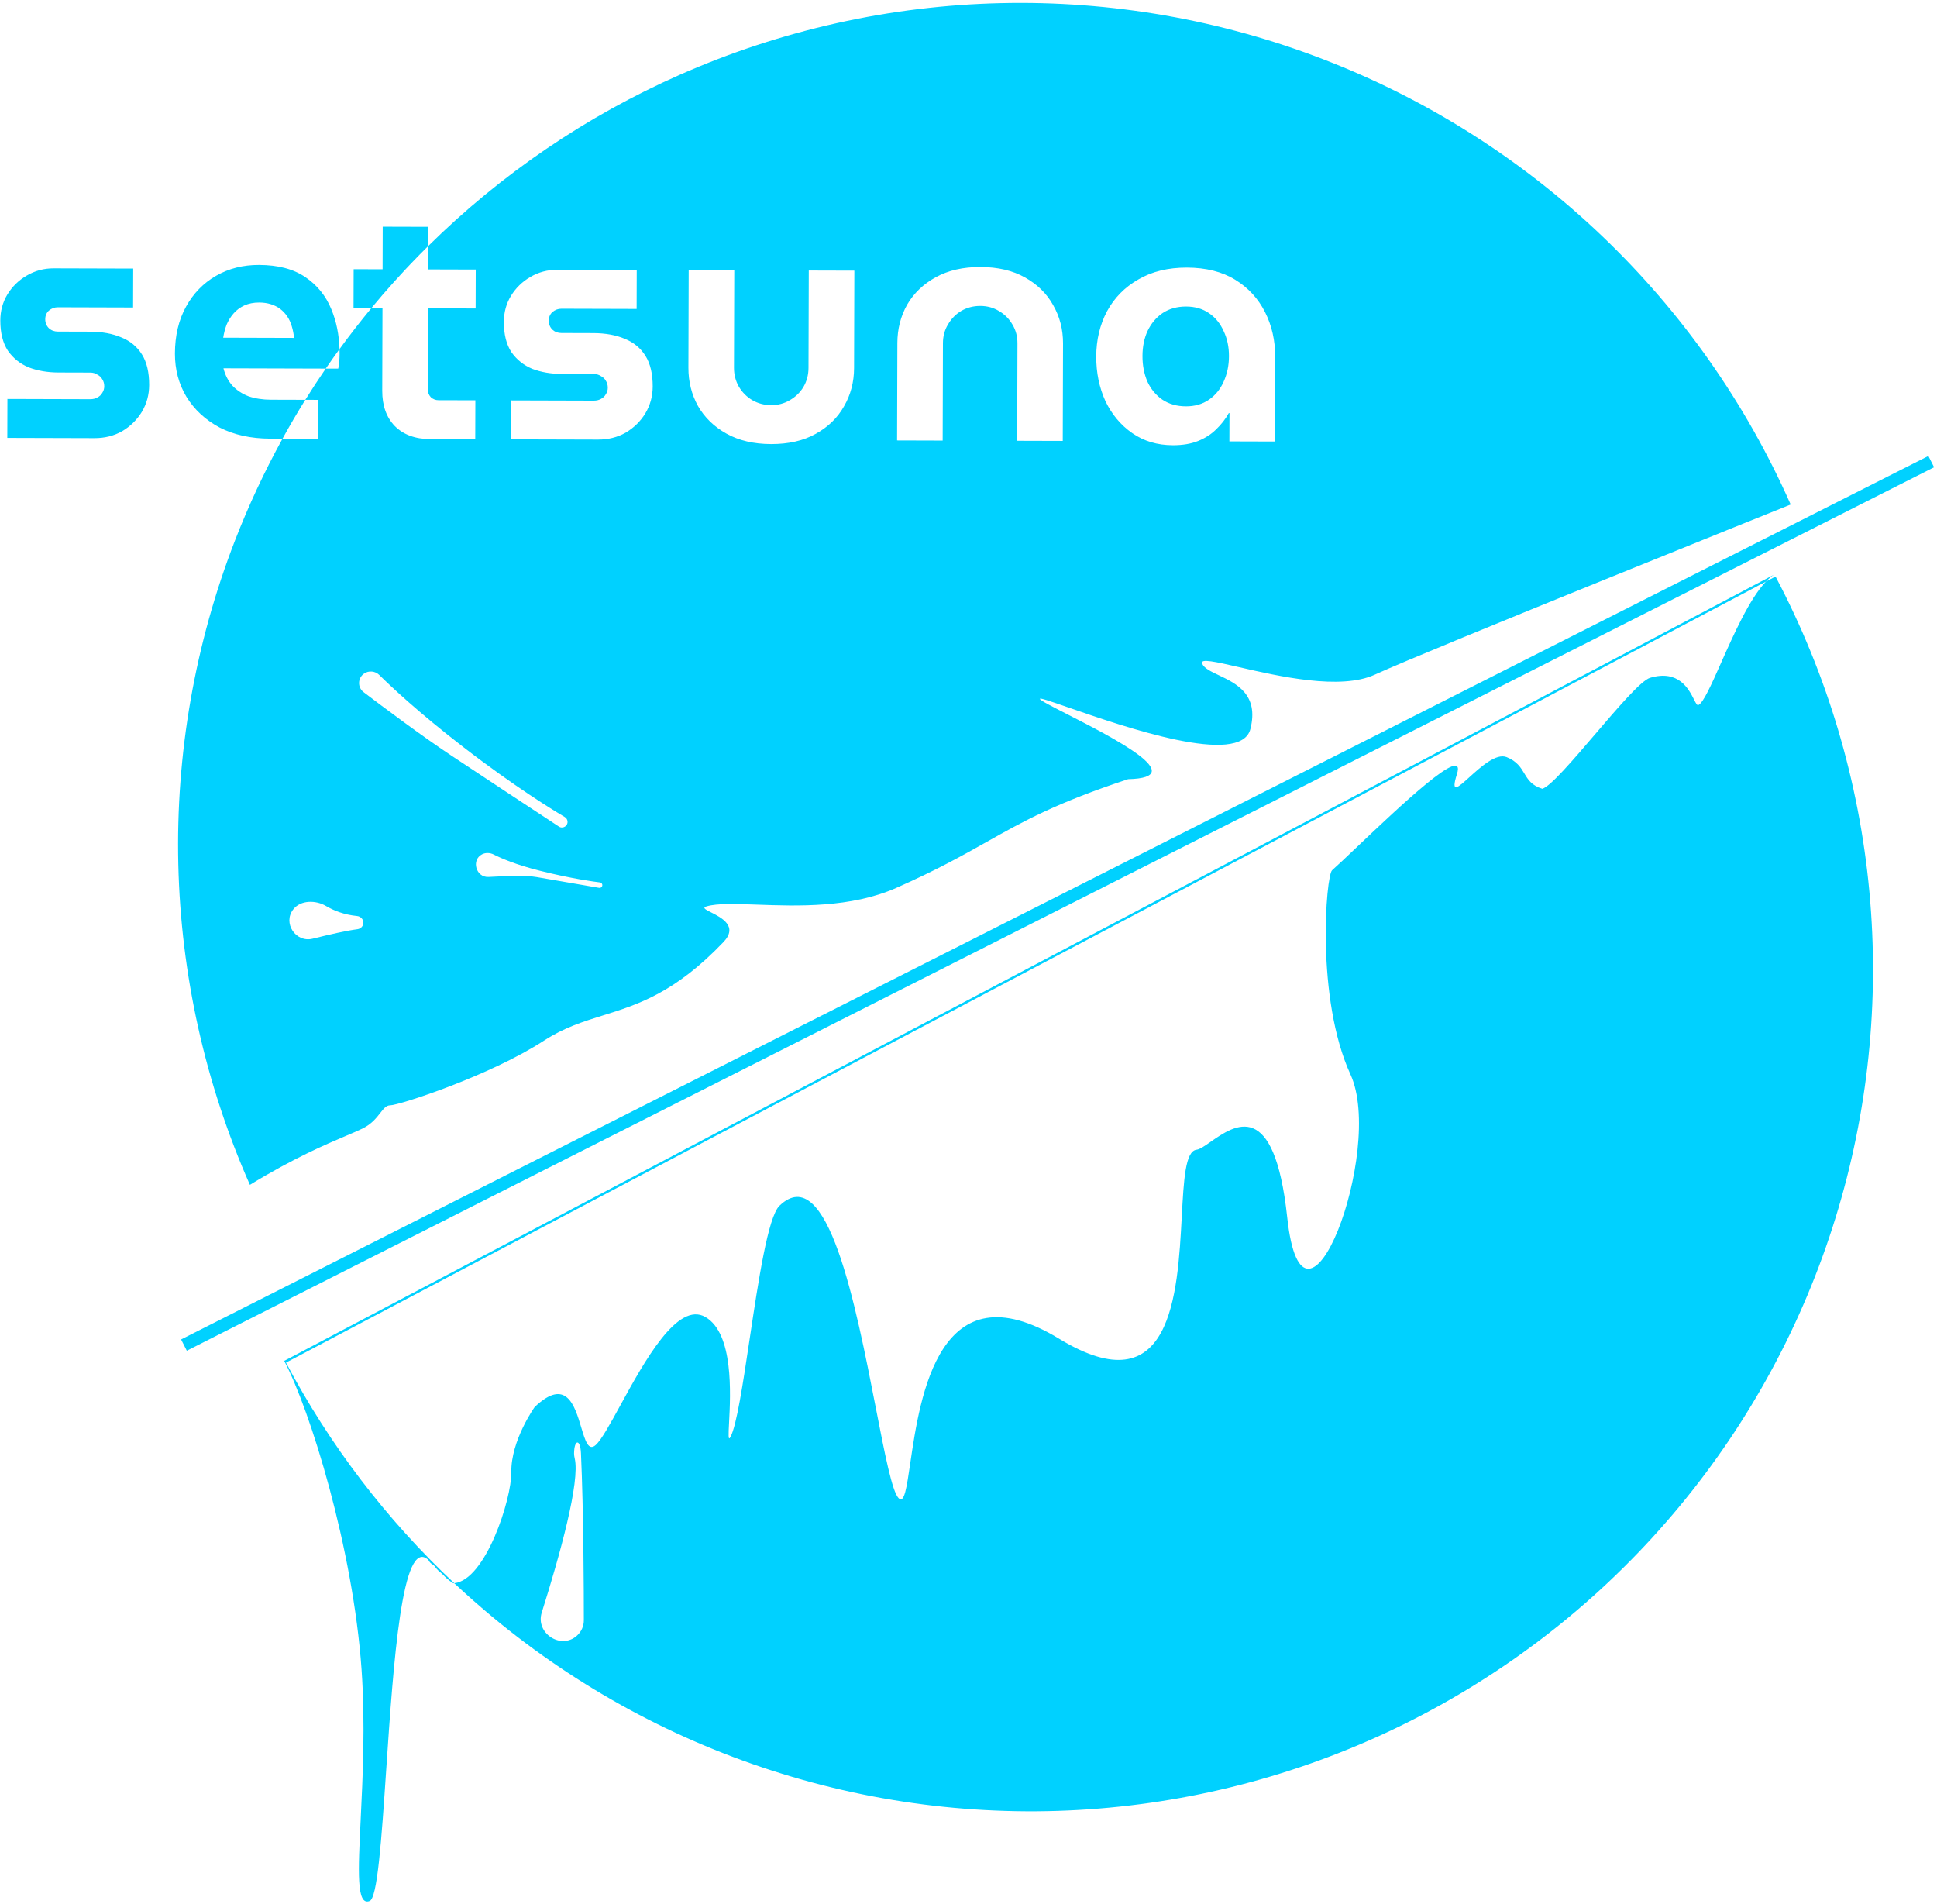 <svg width="460" height="452" viewBox="0 0 460 452" fill="none" xmlns="http://www.w3.org/2000/svg">
<path fill-rule="evenodd" clip-rule="evenodd" d="M59.348 281.33C48.734 257.322 42.955 231.459 42.343 205.22C41.731 178.98 46.297 152.877 55.78 128.4C59.012 120.059 62.793 111.962 67.092 104.16L75.533 104.184L75.559 94.941L72.504 94.932C74.065 92.426 75.682 89.955 77.353 87.52L80.321 87.529C80.427 87.16 80.508 86.634 80.562 85.949C80.617 85.212 80.645 84.58 80.647 84.053C80.648 83.661 80.642 83.272 80.63 82.887C83.044 79.575 85.562 76.335 88.179 73.173L90.831 73.181L90.775 92.773C90.765 96.301 91.758 99.096 93.753 101.155C95.801 103.215 98.616 104.25 102.197 104.26L112.862 104.291L112.889 95.048L104.12 95.023C103.435 95.021 102.83 94.782 102.305 94.307C101.832 93.779 101.597 93.172 101.599 92.488L101.654 73.212L112.951 73.244L112.978 64.001L101.681 63.969L101.697 58.414C118.972 41.351 139.225 27.564 161.473 17.742C185.499 7.135 211.38 1.361 237.639 0.75C263.897 0.138 290.02 4.701 314.514 14.177C339.008 23.654 361.395 37.858 380.395 55.98C399.396 74.102 414.639 95.785 425.253 119.794L425.253 119.794C425.253 119.794 339.5 154.234 326.482 160.192C318.317 163.93 303.681 160.572 294.271 158.413C288.678 157.13 284.931 156.271 285.487 157.576C285.954 158.674 287.551 159.431 289.431 160.322C293.55 162.275 299.027 164.871 296.943 173.099C294.643 182.182 266.825 172.531 253.713 167.981L253.713 167.981C249.527 166.529 246.84 165.597 246.96 165.96C247.086 166.341 249.799 167.725 253.447 169.587L253.448 169.588L253.448 169.588C264.171 175.061 282.973 184.657 267.907 185.007C250.739 190.671 242.988 195.029 234.302 199.914C228.554 203.146 222.397 206.608 212.829 210.832C202.04 215.596 189.4 215.143 179.854 214.801C174.659 214.615 170.381 214.462 167.814 215.2C166.68 215.526 167.528 215.956 168.86 216.63C171.309 217.87 175.39 219.936 171.79 223.706C160.268 235.769 151.461 238.52 143.229 241.092C138.504 242.567 133.97 243.984 129.22 247.068C116.195 255.525 94.674 262.458 92.674 262.453C91.724 262.45 91.111 263.236 90.299 264.276C89.401 265.426 88.262 266.886 86.157 267.93C85.158 268.426 83.848 268.983 82.229 269.671C77.359 271.74 69.702 274.995 59.348 281.33ZM59.348 281.33L59.348 281.33L59.347 281.33L59.348 281.33ZM96.301 63.953C96.736 63.489 97.173 63.027 97.613 62.567C98.955 61.162 100.316 59.778 101.697 58.414L101.71 53.857L90.887 53.826L90.858 63.938L83.985 63.918L83.958 73.161L88.179 73.173C89.055 72.115 89.942 71.066 90.841 70.025C92.618 67.966 94.438 65.942 96.301 63.953ZM80.63 82.887C80.521 79.449 79.878 76.307 78.702 73.462C77.395 70.246 75.322 67.685 72.483 65.781C69.697 63.877 66.04 62.919 61.51 62.906C57.718 62.895 54.319 63.754 51.312 65.483C48.305 67.213 45.928 69.655 44.181 72.81C42.434 75.965 41.554 79.675 41.542 83.941C41.531 87.733 42.443 91.159 44.278 94.219C46.165 97.279 48.791 99.71 52.157 101.51C55.575 103.258 59.575 104.138 64.157 104.151L67.092 104.16C68.814 101.035 70.618 97.959 72.504 94.932L64.342 94.909C62.393 94.903 60.629 94.635 59.051 94.104C57.525 93.52 56.237 92.674 55.187 91.564C54.19 90.456 53.483 89.084 53.066 87.45L77.353 87.52C78.423 85.961 79.516 84.416 80.63 82.887ZM107.868 375.909C110.864 378.721 113.951 381.443 117.123 384.072C137.342 400.825 160.666 413.434 185.762 421.18C210.858 428.926 237.235 431.657 263.387 429.216C289.54 426.776 314.954 419.212 338.181 406.956C361.408 394.701 381.992 377.993 398.757 357.789C415.522 337.584 428.141 314.278 435.892 289.2C443.644 264.122 446.376 237.764 443.934 211.631C441.491 185.498 433.922 160.101 421.657 136.891L419.361 138.103C419.982 137.447 420.607 136.898 421.235 136.481L244.367 229.805L67.498 323.129C73.609 334.694 83.853 367.602 85.866 396.434C86.766 409.326 86.144 422 85.657 431.933C85.047 444.366 84.647 452.505 87.708 451.403C89.635 451.023 90.607 436.648 91.728 420.058C93.43 394.872 95.477 364.581 101.738 370.407C102.042 371.02 102.406 371.261 102.721 371.469C102.92 371.6 103.1 371.719 103.233 371.911C103.747 372.651 104.222 373.042 104.636 373.384C104.851 373.561 105.049 373.724 105.228 373.915C106.144 374.951 107.518 375.934 107.722 375.921C107.771 375.918 107.819 375.914 107.868 375.909ZM121.426 349.567C121.514 355.953 115.305 375.19 107.868 375.909C91.767 360.799 78.26 343.108 67.919 323.54L244.788 230.216L419.361 138.103C415.445 142.241 411.709 150.655 408.705 157.422C406.406 162.602 404.535 166.816 403.339 167.409C403.037 167.559 402.739 166.971 402.289 166.082C401.053 163.64 398.666 158.924 391.857 160.941C389.721 161.574 384.206 168.026 378.764 174.392L378.764 174.392C373.482 180.57 368.269 186.668 366.28 187.289C363.734 186.518 362.878 185.102 361.99 183.633C361.135 182.22 360.25 180.757 357.801 179.77C355.323 178.771 351.653 182.095 348.952 184.54C346.209 187.024 344.467 188.602 345.993 183.822C348.406 176.263 332.152 191.704 322.258 201.104L322.257 201.105L322.252 201.11C319.734 203.502 317.629 205.503 316.348 206.632C314.883 207.925 312.444 237.101 320.709 255.112C328.975 273.124 309.509 324.534 305.688 289.047C302.62 260.561 293.182 267.15 287.507 271.111C286.112 272.085 284.945 272.9 284.156 272.996C281.483 273.302 281.113 280.191 280.653 288.758C279.651 307.444 278.22 334.112 251.525 317.872C223.049 300.548 218.507 331.5 216.171 347.418C215.313 353.265 214.753 357.083 213.414 355.737C211.862 354.178 210.138 345.321 208 334.339C203.268 310.03 196.509 275.311 185.112 286.292C182.378 288.926 180.105 304.076 178.031 317.906C176.427 328.598 174.942 338.502 173.453 341.222C172.911 342.212 172.992 340.654 173.14 337.815C173.497 330.958 174.243 316.631 167.535 312.724C160.91 308.866 153.012 323.29 147.314 333.695C144.855 338.186 142.805 341.928 141.445 343.129C139.74 344.635 138.975 342.076 138.034 338.929C136.484 333.746 134.457 326.965 126.97 334.094C126.97 334.094 121.32 341.982 121.426 349.567ZM457.954 108.267L43.008 318.041L44.363 320.718L459.309 110.944L457.954 108.267ZM84.806 217.501C81.716 217.199 79.257 216.209 77.41 215.119C74.985 213.688 71.431 213.688 69.673 215.887C67.074 219.135 70.217 223.892 74.253 222.884C78.257 221.883 82.292 220.971 84.886 220.633C85.588 220.541 86.168 220.014 86.277 219.314C86.419 218.407 85.72 217.59 84.806 217.501ZM134.769 194.983C134.913 196.107 133.675 196.884 132.727 196.261C127.452 192.792 114.736 184.425 107.132 179.371C100.102 174.699 90.942 167.833 86.35 164.345C84.899 163.242 84.923 161.06 86.393 159.98C87.517 159.153 89.088 159.292 90.081 160.273C92.949 163.105 99.447 169.205 109.841 177.238C122.398 186.942 131.778 192.618 134.118 193.995C134.479 194.207 134.717 194.568 134.769 194.983ZM142.282 210.811C142.831 210.905 143.235 210.311 142.949 209.834C142.843 209.658 142.665 209.542 142.461 209.518C141.137 209.359 135.797 208.652 128.232 206.757C122.521 205.327 119.012 203.796 117.259 202.902C116.391 202.46 115.346 202.403 114.479 202.846C111.842 204.192 113.053 208.392 116.008 208.222C120.652 207.956 125.181 207.854 127.434 208.251C131.852 209.028 139.224 210.289 142.282 210.811ZM136.483 346.27C137.791 351.839 133.01 369.082 128.654 382.887C127.104 387.8 133.24 391.815 137.047 388.344C138.068 387.412 138.652 386.099 138.652 384.717C138.652 378.284 138.596 358.873 137.967 345.025C137.812 341.593 136.356 341.714 136.329 345.149C136.325 345.535 136.395 345.895 136.483 346.27ZM1.761 94.729L1.735 103.972L22.433 104.031C24.855 104.038 27.043 103.492 28.995 102.391C30.947 101.238 32.505 99.715 33.669 97.823C34.833 95.877 35.418 93.746 35.425 91.429C35.434 88.427 34.861 86.002 33.708 84.156C32.555 82.309 30.926 80.961 28.822 80.113C26.718 79.211 24.217 78.757 21.32 78.748L13.736 78.726C12.894 78.724 12.184 78.459 11.606 77.93C11.028 77.349 10.741 76.638 10.743 75.795C10.745 74.952 11.037 74.268 11.618 73.743C12.251 73.219 12.963 72.957 13.753 72.959L31.607 73.011L31.634 63.768L12.753 63.714C10.435 63.707 8.301 64.28 6.349 65.433C4.449 66.534 2.918 68.03 1.754 69.923C0.642 71.763 0.084 73.816 0.077 76.08C0.069 79.029 0.667 81.428 1.873 83.274C3.132 85.069 4.787 86.39 6.839 87.239C8.943 88.035 11.286 88.436 13.867 88.444L21.451 88.466C22.082 88.467 22.635 88.627 23.108 88.944C23.634 89.209 24.028 89.579 24.29 90.054C24.605 90.529 24.761 91.082 24.759 91.714C24.758 92.293 24.598 92.82 24.281 93.293C24.016 93.766 23.62 94.133 23.093 94.395C22.618 94.657 22.064 94.787 21.432 94.786L1.761 94.729ZM69.835 80.231L53.008 80.182C53.169 79.129 53.435 78.103 53.807 77.103C54.231 76.104 54.786 75.21 55.473 74.422C56.16 73.634 57.005 73.005 58.007 72.534C59.062 72.062 60.247 71.829 61.564 71.833C62.565 71.836 63.486 71.97 64.328 72.236C65.17 72.501 65.906 72.872 66.537 73.348C67.167 73.824 67.718 74.405 68.191 75.091C68.662 75.777 69.029 76.568 69.29 77.464C69.551 78.307 69.732 79.23 69.835 80.231ZM121.341 95.072L121.315 104.315L142.012 104.375C144.435 104.382 146.622 103.835 148.574 102.735C150.526 101.582 152.084 100.059 153.248 98.166C154.413 96.221 154.998 94.089 155.005 91.772C155.013 88.77 154.441 86.346 153.288 84.499C152.134 82.652 150.505 81.305 148.401 80.456C146.297 79.555 143.797 79.1 140.9 79.091L133.316 79.07C132.473 79.067 131.763 78.802 131.185 78.274C130.608 77.693 130.32 76.981 130.322 76.138C130.325 75.295 130.617 74.612 131.197 74.087C131.831 73.562 132.543 73.3 133.333 73.303L151.187 73.354L151.213 64.111L132.332 64.057C130.015 64.05 127.88 64.623 125.928 65.776C124.029 66.877 122.497 68.374 121.333 70.266C120.222 72.106 119.663 74.159 119.657 76.424C119.648 79.373 120.247 81.771 121.453 83.618C122.712 85.412 124.367 86.733 126.419 87.582C128.523 88.378 130.866 88.78 133.446 88.787L141.03 88.809C141.662 88.811 142.215 88.97 142.688 89.288C143.214 89.552 143.608 89.922 143.87 90.397C144.184 90.872 144.341 91.425 144.339 92.057C144.337 92.637 144.178 93.163 143.86 93.636C143.596 94.109 143.2 94.477 142.672 94.739C142.197 95.001 141.644 95.131 141.012 95.129L121.341 95.072ZM172.523 102.961C175.468 104.602 178.994 105.429 183.102 105.441C187.263 105.453 190.794 104.646 193.695 103.022C196.649 101.398 198.894 99.219 200.429 96.484C202.017 93.75 202.815 90.724 202.825 87.406L202.891 64.259L192.068 64.228L192.002 87.375C191.997 89.008 191.598 90.508 190.804 91.875C190.01 93.189 188.927 94.239 187.556 95.025C186.237 95.812 184.761 96.202 183.128 96.198C181.496 96.193 179.996 95.794 178.629 95C177.314 94.206 176.264 93.15 175.478 91.831C174.692 90.459 174.301 88.957 174.306 87.324L174.372 64.177L163.549 64.146L163.483 87.293C163.473 90.611 164.228 93.642 165.748 96.385C167.32 99.128 169.578 101.32 172.523 102.961ZM213.106 81.432L213.04 104.579L223.863 104.61L223.929 81.463C223.934 79.83 224.333 78.357 225.127 77.042C225.921 75.675 226.977 74.599 228.296 73.812C229.668 73.026 231.17 72.636 232.803 72.64C234.435 72.645 235.909 73.044 237.223 73.838C238.59 74.632 239.667 75.715 240.453 77.086C241.239 78.405 241.63 79.881 241.625 81.514L241.559 104.661L252.382 104.692L252.448 81.545C252.458 78.227 251.676 75.196 250.104 72.453C248.585 69.71 246.353 67.518 243.408 65.877C240.516 64.236 236.99 63.409 232.829 63.397C228.721 63.386 225.19 64.192 222.236 65.816C219.282 67.44 217.011 69.619 215.423 72.353C213.888 75.088 213.116 78.114 213.106 81.432ZM268.893 102.843C271.626 104.747 274.836 105.704 278.522 105.715C280.84 105.721 282.842 105.385 284.529 104.705C286.217 104.025 287.641 103.107 288.803 101.952C290.018 100.797 291.022 99.51 291.816 98.09L291.974 98.09L291.955 104.805L302.778 104.836L302.836 84.77C302.847 80.873 302.041 77.316 300.417 74.098C298.794 70.881 296.431 68.32 293.329 66.415C290.227 64.51 286.412 63.551 281.882 63.538C277.406 63.525 273.558 64.462 270.34 66.349C267.122 68.183 264.64 70.704 262.893 73.912C261.198 77.119 260.345 80.698 260.334 84.648C260.323 88.493 261.05 92.024 262.515 95.241C264.034 98.405 266.159 100.939 268.893 102.843ZM287.085 94.916C285.555 95.965 283.737 96.487 281.63 96.481C279.471 96.474 277.602 95.942 276.025 94.884C274.501 93.827 273.32 92.401 272.483 90.608C271.698 88.763 271.309 86.734 271.315 84.522C271.322 82.31 271.722 80.336 272.517 78.6C273.365 76.812 274.554 75.393 276.084 74.344C277.667 73.296 279.539 72.774 281.698 72.781C283.805 72.787 285.62 73.319 287.144 74.376C288.669 75.434 289.823 76.859 290.608 78.652C291.446 80.393 291.861 82.369 291.855 84.581C291.849 86.793 291.422 88.819 290.574 90.66C289.779 92.448 288.616 93.867 287.085 94.916Z" fill="#00D1FF"/>
</svg>
